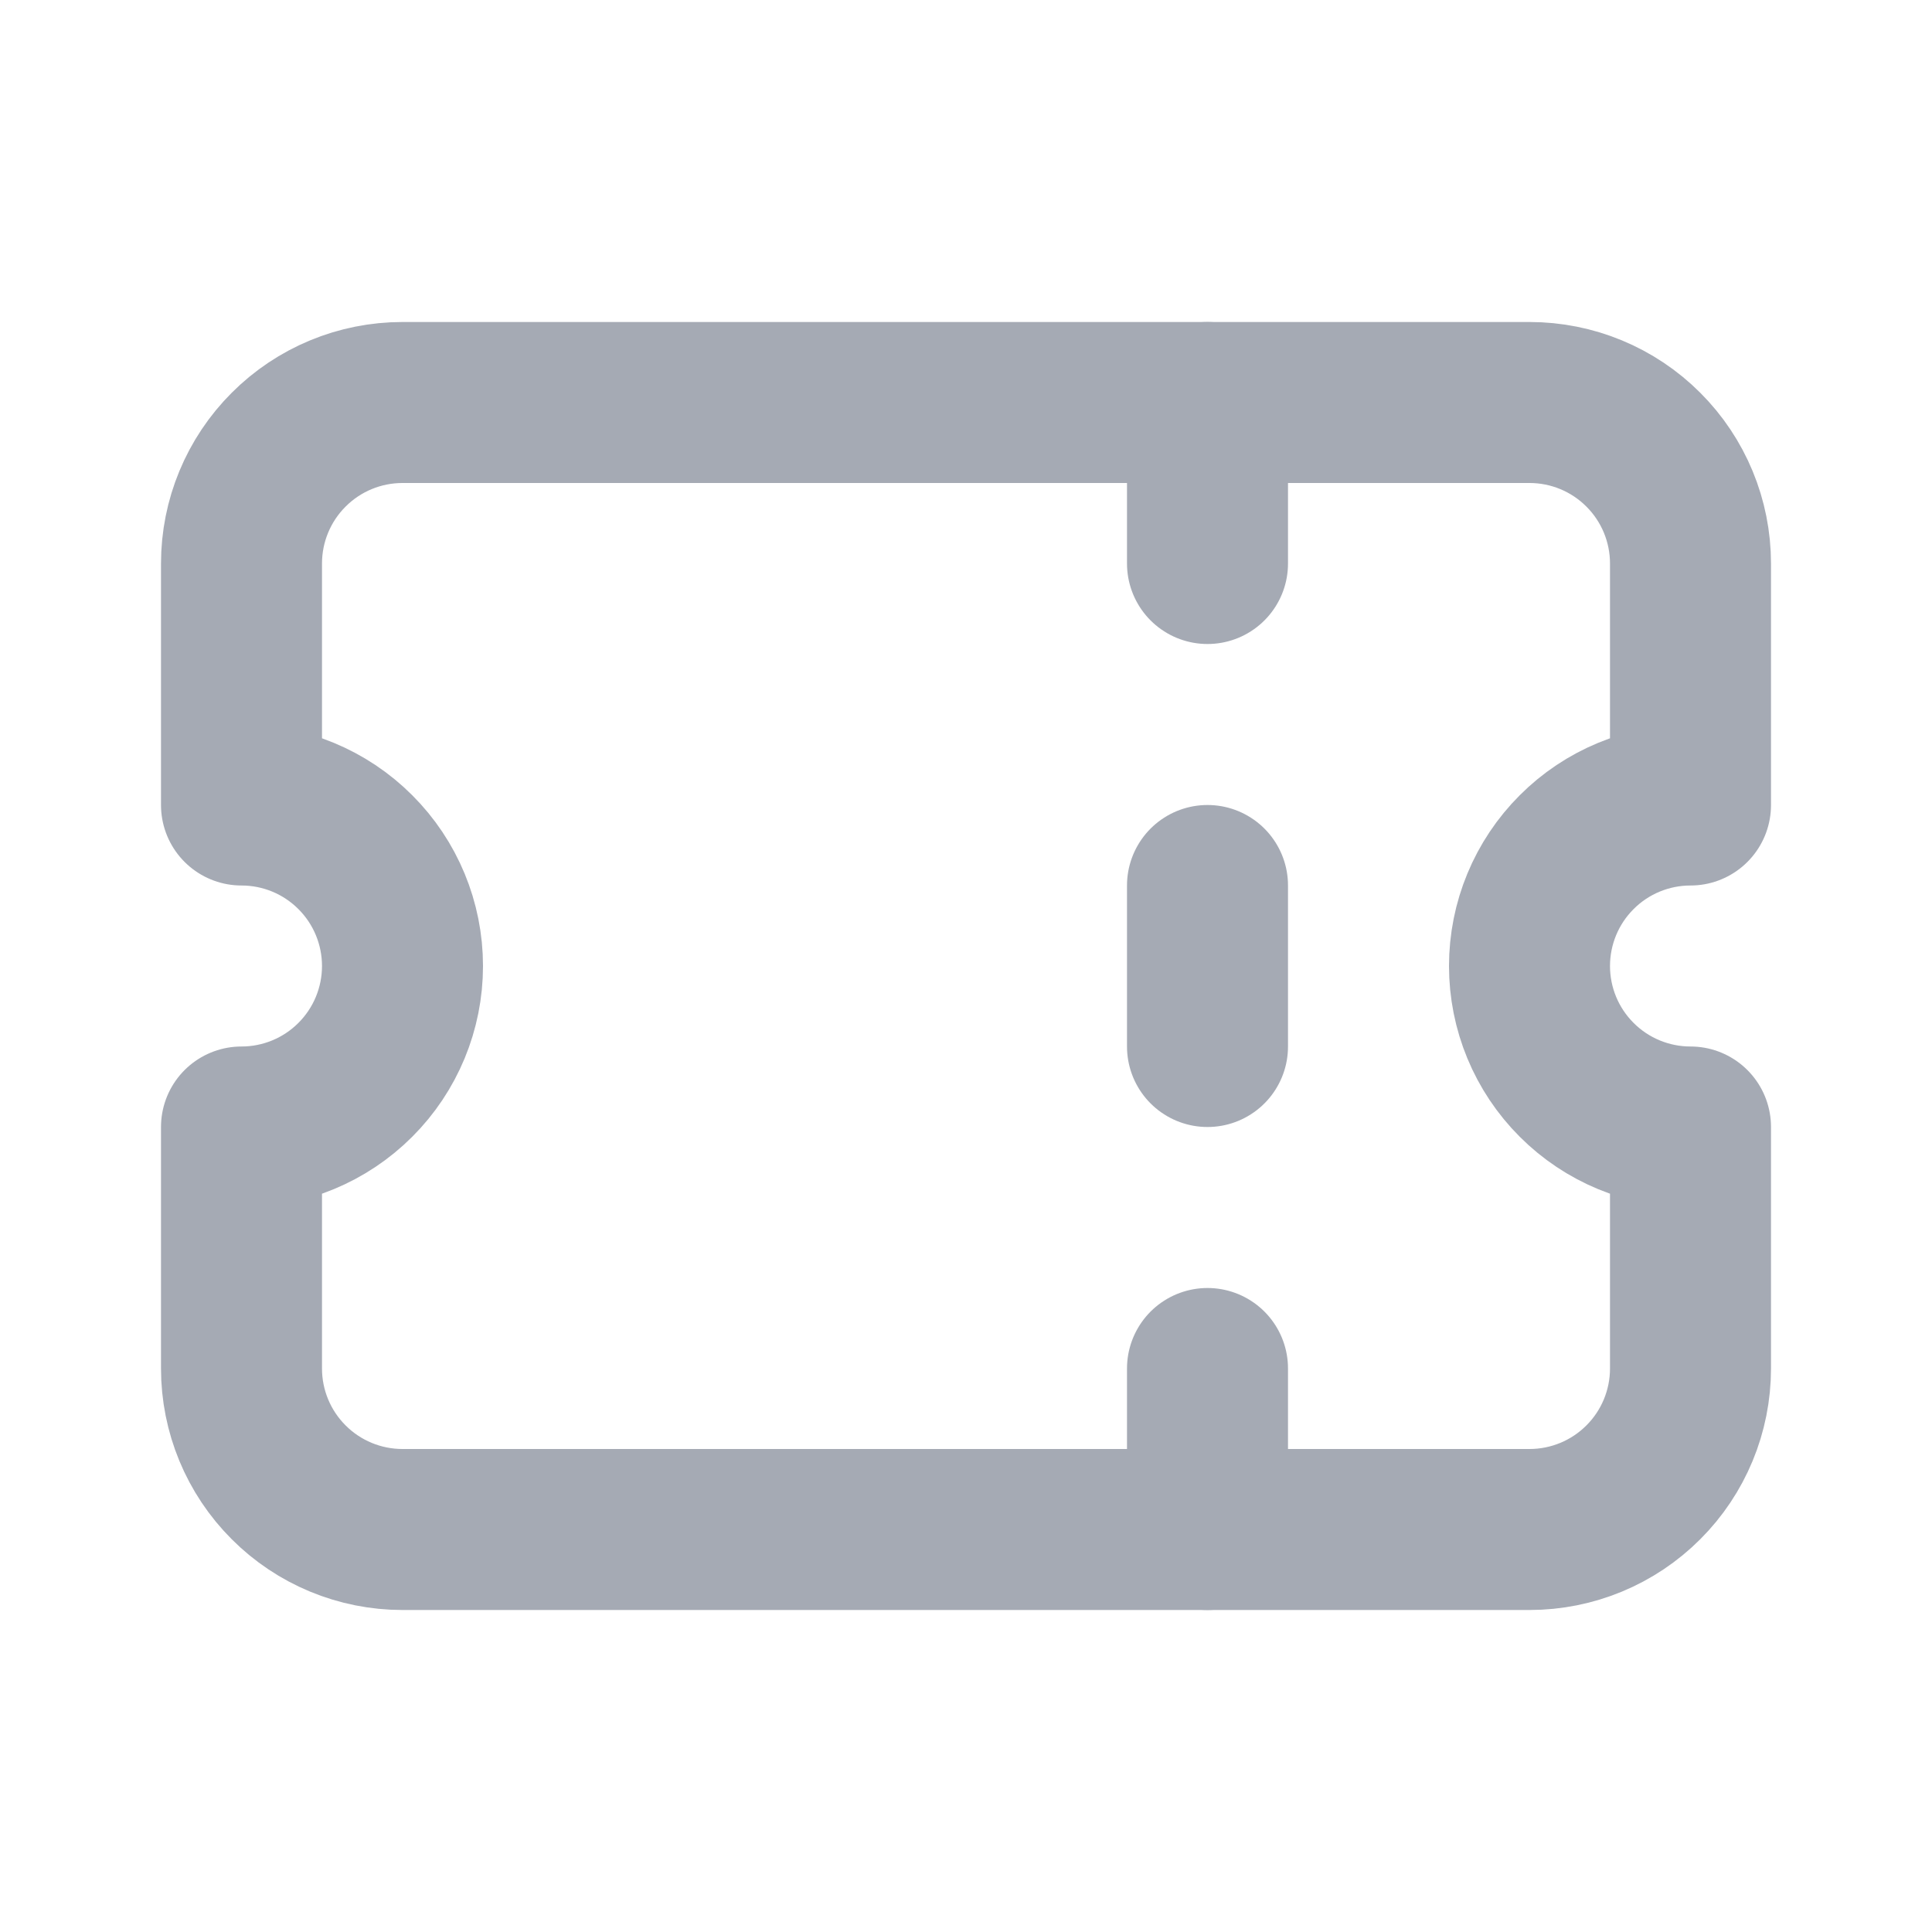 <svg width="36" height="36" viewBox="0 0 36 36" fill="none" xmlns="http://www.w3.org/2000/svg">
  <g clip-path="url(#clip0_1_1282)">
    <path d="M22.5 7.5V10.5" stroke="#A5AAB4" stroke-width="3" stroke-linecap="round" stroke-linejoin="round" />
    <path d="M22.5 16.5V19.5" stroke="#A5AAB4" stroke-width="3" stroke-linecap="round" stroke-linejoin="round" />
    <path d="M22.5 25.5V28.5" stroke="#A5AAB4" stroke-width="3" stroke-linecap="round" stroke-linejoin="round" />
    <path
      d="M7.5 7.5H28.5C29.296 7.5 30.059 7.816 30.621 8.379C31.184 8.941 31.5 9.704 31.5 10.5V15C30.704 15 29.941 15.316 29.379 15.879C28.816 16.441 28.5 17.204 28.5 18C28.5 18.796 28.816 19.559 29.379 20.121C29.941 20.684 30.704 21 31.5 21V25.5C31.5 26.296 31.184 27.059 30.621 27.621C30.059 28.184 29.296 28.5 28.5 28.5H7.5C6.704 28.5 5.941 28.184 5.379 27.621C4.816 27.059 4.5 26.296 4.5 25.5V21C5.296 21 6.059 20.684 6.621 20.121C7.184 19.559 7.5 18.796 7.5 18C7.5 17.204 7.184 16.441 6.621 15.879C6.059 15.316 5.296 15 4.5 15V10.5C4.5 9.704 4.816 8.941 5.379 8.379C5.941 7.816 6.704 7.5 7.5 7.5"
      stroke="#A5AAB4" stroke-width="3" stroke-linecap="round" stroke-linejoin="round" />
  </g>
  <defs>
    <clipPath id="clip0_1_1282">
      <rect width="36" height="36" fill="white" />
    </clipPath>
  </defs>
</svg>